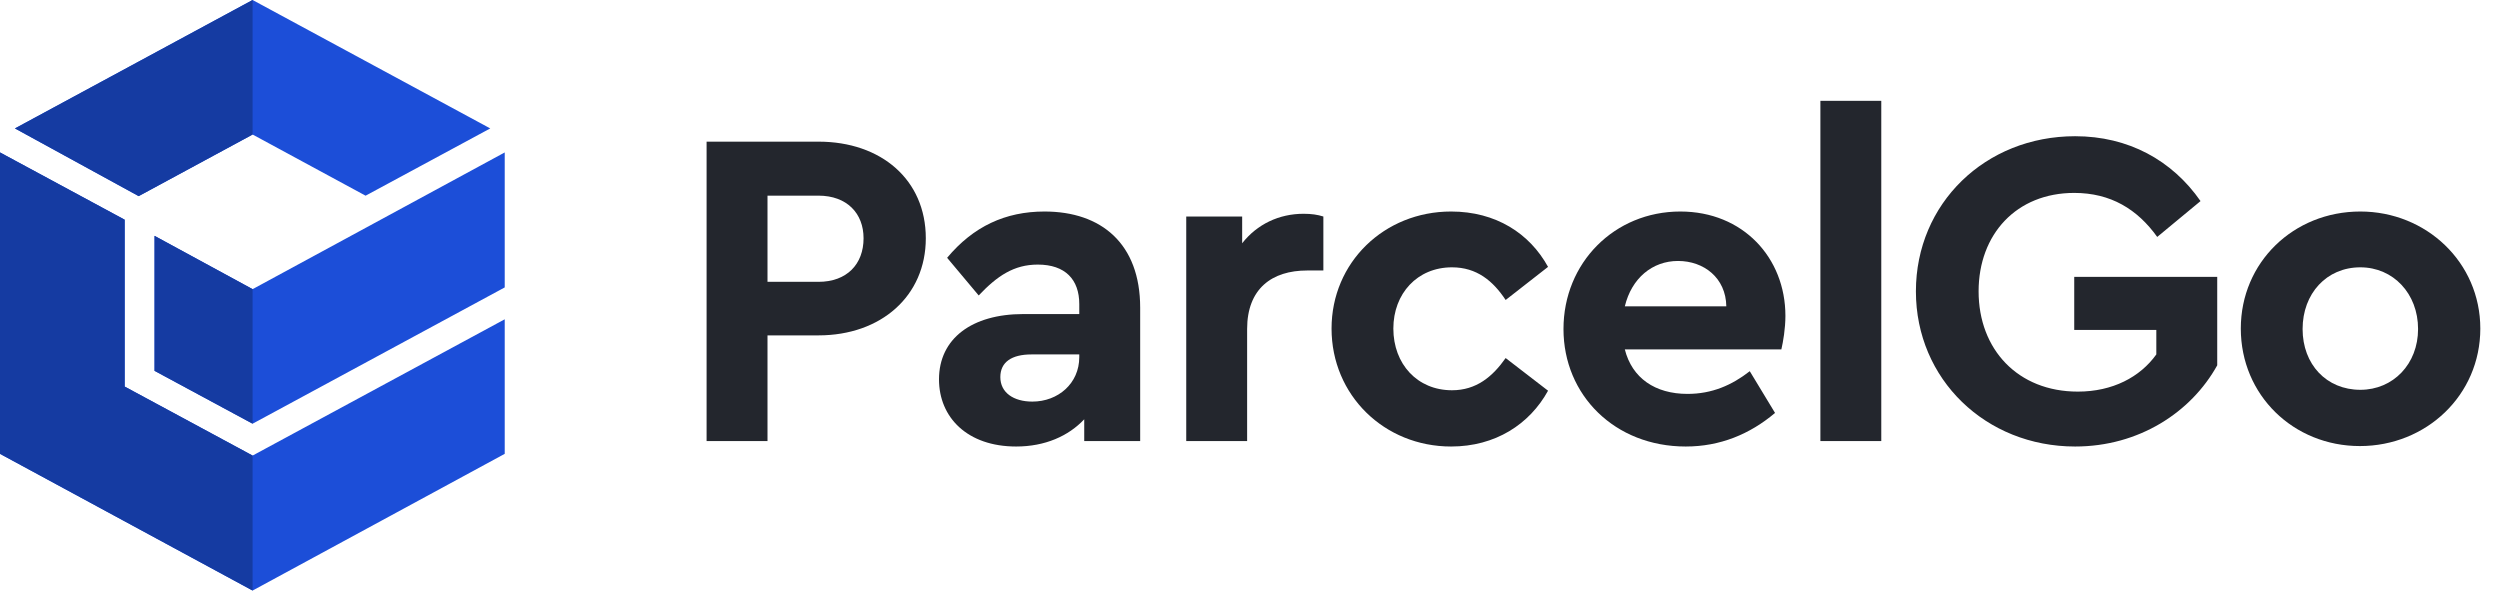 <svg width="127" height="30" viewBox="0 0 127 30" fill="none" xmlns="http://www.w3.org/2000/svg">
<path d="M12.832 14.689L7.851 11.982V18.839L12.832 21.524L25.64 14.601V7.744L12.832 14.689Z" fill="#1C4ED8"/>
<path d="M12.832 6.834L18.572 9.941L24.904 6.524L12.832 0L0.759 6.524L7.044 9.963L12.832 6.834Z" fill="#1C4ED8"/>
<path d="M6.333 19.638V11.161L0 7.744V23.055L12.832 30L25.64 23.055V16.22L12.832 23.143L6.333 19.638Z" fill="#1C4ED8"/>
<path d="M12.832 14.689L7.851 11.982V18.839L12.832 21.524V14.689Z" fill="#153BA2"/>
<path d="M12.832 6.834V0L0.759 6.524L7.044 9.963L12.832 6.834Z" fill="#153BA2"/>
<path d="M6.333 19.638V11.161L0 7.744V23.055L12.832 30V23.143L6.333 19.638Z" fill="#153BA2"/>
<path d="M41.578 7.196C44.763 7.196 47.031 9.132 47.031 12.105C47.031 15.032 44.763 17.037 41.578 17.037H38.989V22.406H35.895V7.196H41.578ZM41.578 9.939H38.989V14.317H41.578C43.022 14.317 43.869 13.418 43.869 12.105C43.869 10.837 43.022 9.939 41.578 9.939Z" fill="#23262D"/>
<path d="M53.063 10.745C55.95 10.745 57.921 12.381 57.921 15.631V22.406H55.079V21.3C54.277 22.153 53.086 22.683 51.619 22.683C49.145 22.683 47.701 21.208 47.701 19.272C47.701 17.198 49.374 15.954 51.986 15.954H54.827V15.447C54.827 14.202 54.117 13.441 52.719 13.441C51.505 13.441 50.657 14.018 49.718 15.009L48.114 13.096C49.443 11.506 51.069 10.745 53.063 10.745ZM52.444 20.401C53.75 20.401 54.827 19.48 54.827 18.143V18.005H52.398C51.39 18.005 50.817 18.396 50.817 19.157C50.817 19.941 51.482 20.401 52.444 20.401Z" fill="#23262D"/>
<path d="M66.219 10.86C66.631 10.86 66.929 10.906 67.227 10.999V13.741H66.402C64.615 13.741 63.354 14.663 63.354 16.714V22.406H60.261V10.999H63.102V12.358C63.858 11.39 64.981 10.86 66.219 10.86Z" fill="#23262D"/>
<path d="M73.715 10.745C75.983 10.745 77.702 11.851 78.641 13.557L76.487 15.239C75.846 14.271 75.021 13.58 73.761 13.58C71.996 13.58 70.782 14.916 70.782 16.691C70.782 18.489 71.996 19.825 73.761 19.825C74.998 19.825 75.823 19.134 76.487 18.189L78.641 19.848C77.702 21.554 75.96 22.683 73.715 22.683C70.324 22.683 67.643 20.079 67.643 16.691C67.643 13.326 70.324 10.745 73.715 10.745Z" fill="#23262D"/>
<path d="M90.699 16.046C90.699 16.691 90.584 17.359 90.493 17.751H82.541C82.908 19.203 84.077 20.01 85.726 20.01C86.964 20.01 87.972 19.572 88.888 18.857L90.172 20.977C88.888 22.061 87.376 22.683 85.635 22.683C82.037 22.683 79.425 20.079 79.425 16.714C79.425 13.349 82.014 10.745 85.36 10.745C88.545 10.745 90.699 13.096 90.699 16.046ZM85.245 13.257C83.939 13.257 82.885 14.133 82.541 15.562H87.697C87.674 14.11 86.551 13.257 85.245 13.257Z" fill="#23262D"/>
<path d="M95.569 5.122V22.406H92.476V5.122H95.569Z" fill="#23262D"/>
<path d="M105.417 6.92C108.121 6.92 110.343 8.141 111.787 10.215L109.587 12.036C108.579 10.63 107.227 9.8 105.371 9.8C102.438 9.8 100.513 11.897 100.513 14.801C100.513 17.751 102.507 19.894 105.554 19.894C107.319 19.894 108.716 19.157 109.541 18.005V16.76H105.371V14.064H112.635V18.558C111.306 20.954 108.648 22.683 105.417 22.683C100.88 22.683 97.328 19.272 97.328 14.801C97.328 10.33 100.857 6.92 105.417 6.92Z" fill="#23262D"/>
<path d="M119.905 10.745C123.25 10.745 126 13.326 126 16.691C126 20.079 123.25 22.66 119.882 22.66C116.514 22.66 113.833 20.079 113.833 16.691C113.833 13.326 116.514 10.745 119.905 10.745ZM119.905 13.58C118.186 13.58 116.972 14.916 116.972 16.714C116.972 18.512 118.186 19.802 119.905 19.802C121.578 19.802 122.838 18.489 122.838 16.714C122.838 14.916 121.578 13.58 119.905 13.58Z" fill="#23262D"/>
</svg>
